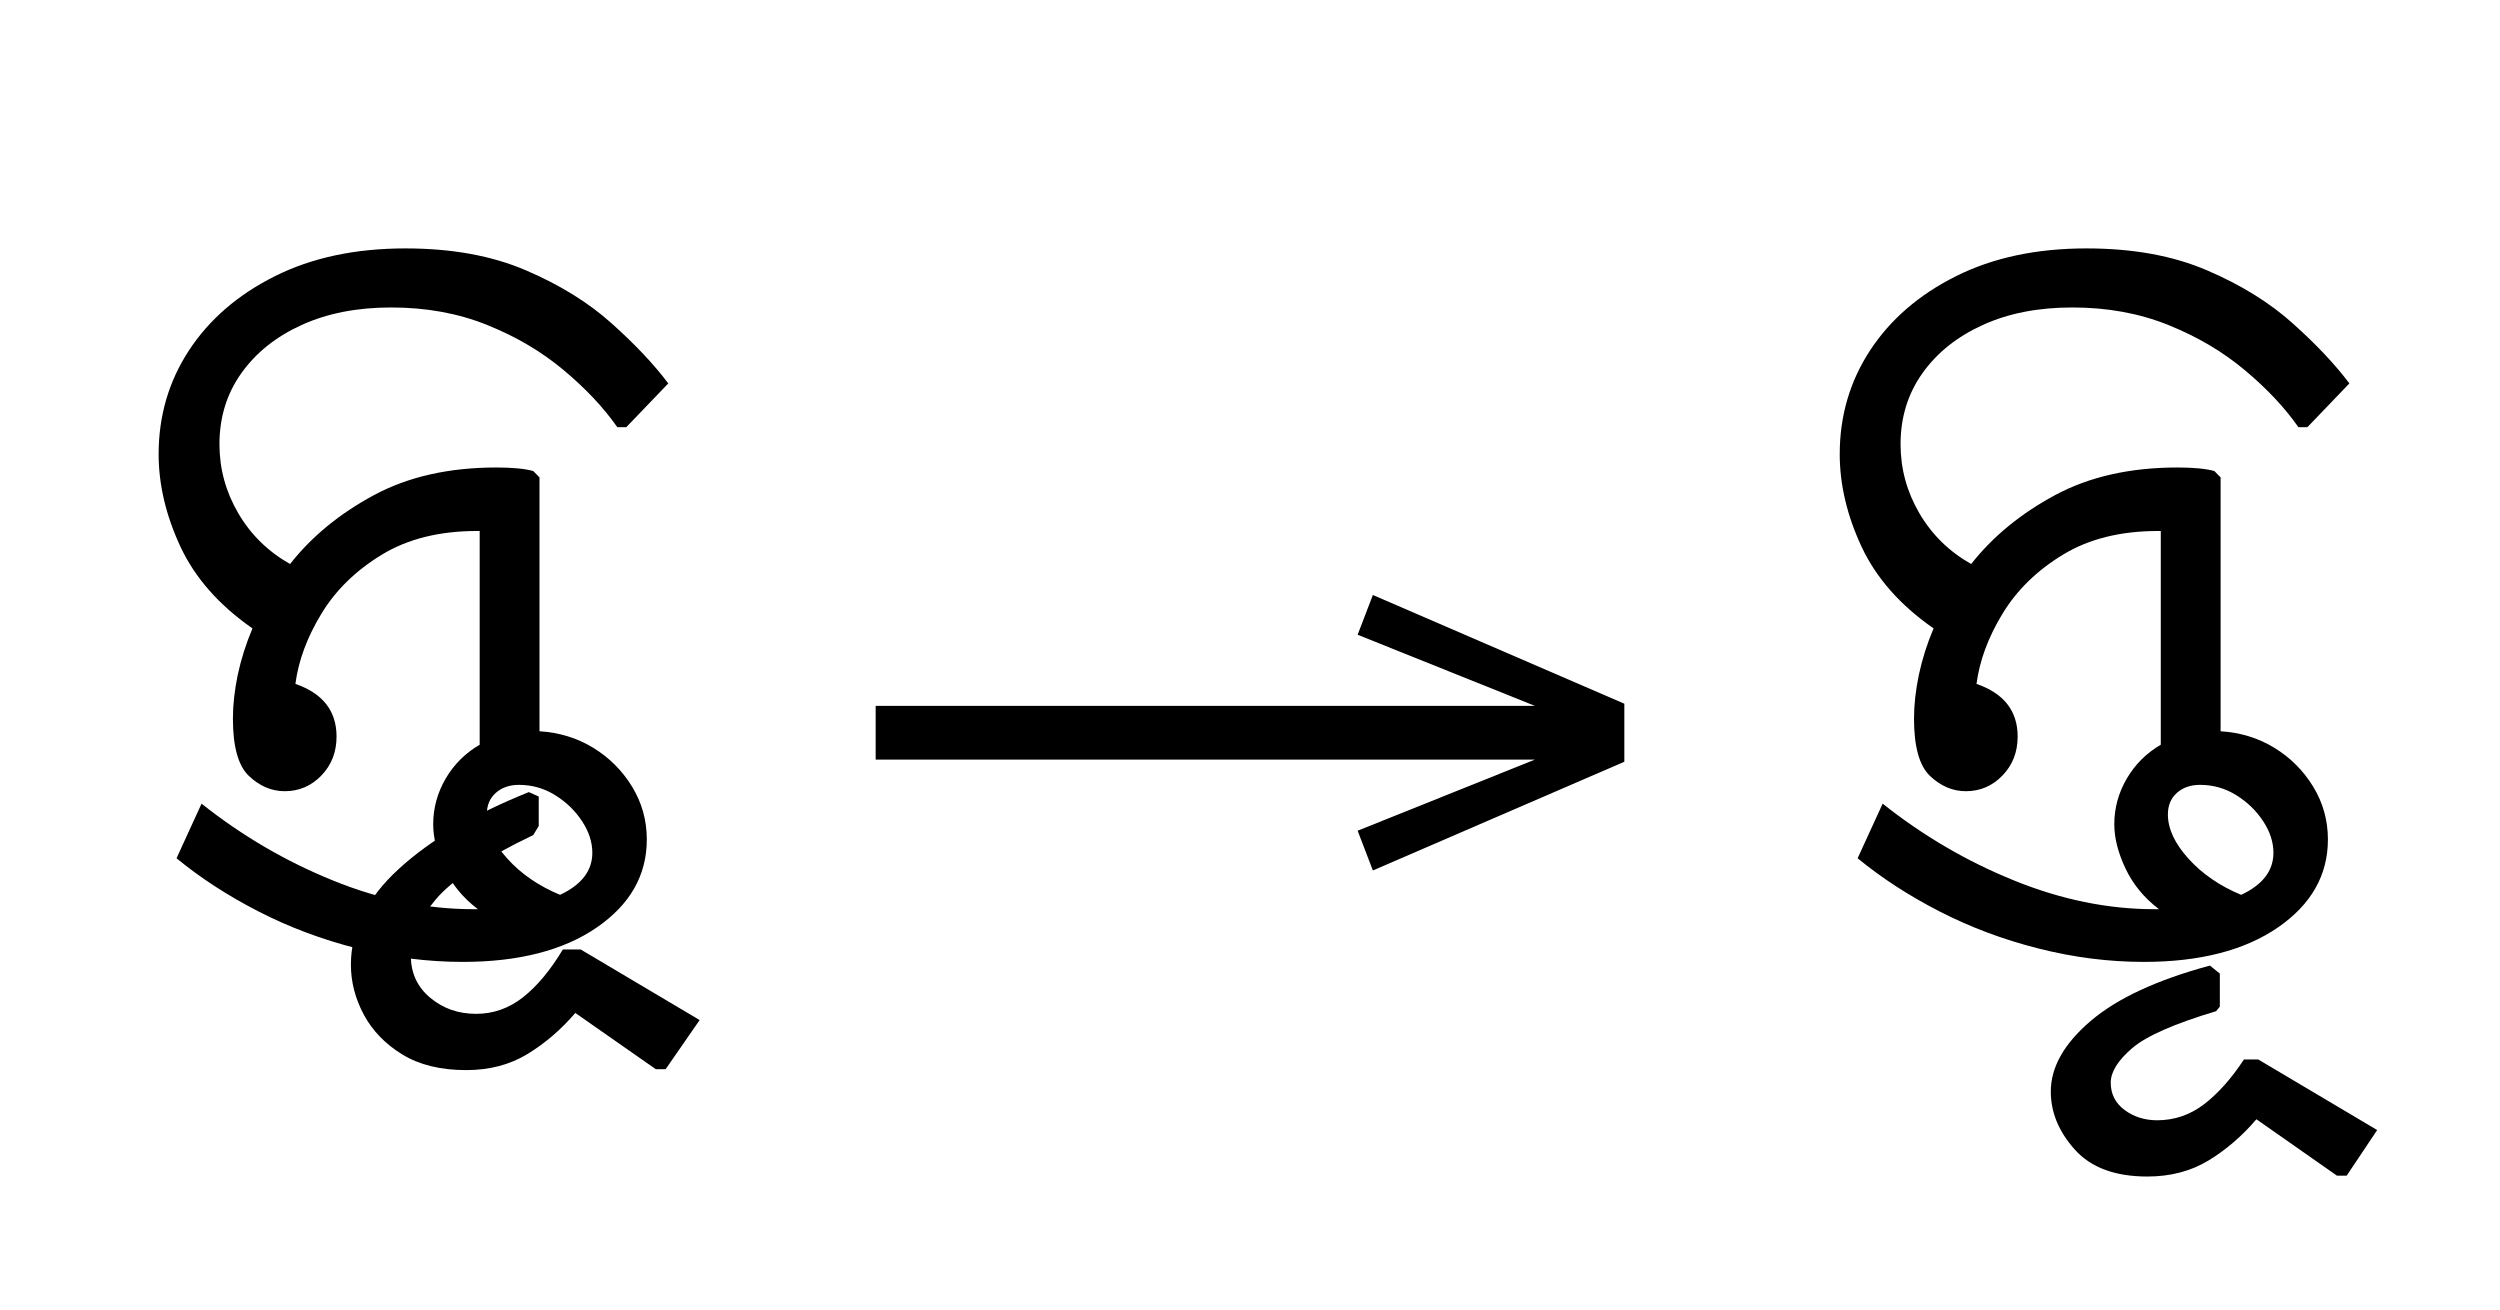 <?xml version="1.0" standalone="no"?>
<!DOCTYPE svg PUBLIC "-//W3C//DTD SVG 1.1//EN"
 "http://www.w3.org/Graphics/SVG/1.1/DTD/svg11.dtd">
<!-- Created with svg_stack (http://github.com/astraw/svg_stack) -->
<svg xmlns="http://www.w3.org/2000/svg" xmlns:sodipodi="http://sodipodi.sourceforge.net/DTD/sodipodi-0.dtd" xmlns:xlink="http://www.w3.org/1999/xlink" version="1.1" width="384.473" height="201.406">
  <defs><g>
<symbol overflow="visible" id="id0:glyph0-0">
<path style="stroke:none;" d="M 10.344 0 L 10.344 -78.547 L 55.547 -78.547 L 55.547 0 Z M 15.953 -5.609 L 49.938 -5.609 L 49.938 -72.938 L 15.953 -72.938 Z M 15.953 -5.609 "/>
</symbol>
<symbol overflow="visible" id="id0:glyph0-1">
<path style="stroke:none;" d="M 8.797 -5.062 C 13.785 -1.102 19.176 2.047 24.969 4.391 C 30.758 6.742 36.516 7.922 42.234 7.922 C 42.453 7.922 42.641 7.922 42.797 7.922 C 40.961 6.523 39.586 4.852 38.672 2.906 C 37.754 0.969 37.297 -0.844 37.297 -2.531 C 37.297 -4.508 37.805 -6.379 38.828 -8.141 C 39.859 -9.898 41.254 -11.289 43.016 -12.312 L 43.016 -38.609 L 42.688 -38.609 C 38.062 -38.609 34.156 -37.633 30.969 -35.688 C 27.781 -33.75 25.305 -31.332 23.547 -28.438 C 21.785 -25.539 20.719 -22.66 20.344 -19.797 C 23.719 -18.629 25.406 -16.469 25.406 -13.312 C 25.406 -11.406 24.781 -9.805 23.531 -8.516 C 22.289 -7.234 20.789 -6.594 19.031 -6.594 C 17.414 -6.594 15.945 -7.219 14.625 -8.469 C 13.312 -9.719 12.656 -12.066 12.656 -15.516 C 12.656 -17.203 12.852 -19 13.25 -20.906 C 13.656 -22.812 14.258 -24.719 15.062 -26.625 C 10.957 -29.477 8.004 -32.828 6.203 -36.672 C 4.41 -40.523 3.516 -44.32 3.516 -48.062 C 3.516 -52.758 4.758 -57.016 7.25 -60.828 C 9.75 -64.641 13.27 -67.68 17.812 -69.953 C 22.363 -72.234 27.719 -73.375 33.875 -73.375 C 39.594 -73.375 44.539 -72.473 48.719 -70.672 C 52.906 -68.879 56.426 -66.695 59.281 -64.125 C 62.145 -61.562 64.457 -59.109 66.219 -56.766 L 61.047 -51.375 L 59.953 -51.375 C 58.266 -53.789 56.062 -56.133 53.344 -58.406 C 50.633 -60.676 47.5 -62.523 43.938 -63.953 C 40.383 -65.391 36.445 -66.109 32.125 -66.109 C 27.938 -66.109 24.266 -65.391 21.109 -63.953 C 17.961 -62.523 15.488 -60.547 13.688 -58.016 C 11.895 -55.492 11 -52.582 11 -49.281 C 11 -46.27 11.77 -43.441 13.312 -40.797 C 14.852 -38.16 16.977 -36.078 19.688 -34.547 C 22.332 -37.91 25.758 -40.727 29.969 -43 C 34.188 -45.281 39.227 -46.422 45.094 -46.422 C 46.051 -46.422 46.914 -46.383 47.688 -46.312 C 48.457 -46.238 49.098 -46.129 49.609 -45.984 L 50.375 -45.203 L 50.375 -13.969 C 52.801 -13.82 55.004 -13.145 56.984 -11.938 C 58.961 -10.727 60.555 -9.133 61.766 -7.156 C 62.973 -5.176 63.578 -3.008 63.578 -0.656 C 63.578 3.738 61.523 7.348 57.422 10.172 C 53.316 12.992 47.816 14.406 40.922 14.406 C 36.598 14.406 32.27 13.852 27.938 12.75 C 23.613 11.656 19.562 10.133 15.781 8.188 C 12.008 6.25 8.656 4.07 5.719 1.656 Z M 43.891 -3.734 C 43.891 -1.973 44.734 -0.16 46.422 1.703 C 48.109 3.578 50.27 5.062 52.906 6.156 C 55.551 4.914 56.875 3.191 56.875 0.984 C 56.875 -0.328 56.453 -1.625 55.609 -2.906 C 54.766 -4.195 53.66 -5.266 52.297 -6.109 C 50.941 -6.953 49.457 -7.375 47.844 -7.375 C 46.676 -7.375 45.723 -7.039 44.984 -6.375 C 44.254 -5.719 43.891 -4.836 43.891 -3.734 Z M 43.891 -3.734 "/>
</symbol>
<symbol overflow="visible" id="id0:glyph0-2">
<path style="stroke:none;" d="M -1.547 16.172 L 13.094 24.859 L 8.906 30.906 L 7.703 30.906 L -2.203 23.984 C -3.961 26.035 -5.922 27.719 -8.078 29.031 C -10.242 30.352 -12.758 31.016 -15.625 31.016 C -18.77 31.016 -21.391 30.375 -23.484 29.094 C -25.578 27.812 -27.156 26.18 -28.219 24.203 C -29.281 22.223 -29.812 20.172 -29.812 18.047 C -29.812 13.785 -27.848 9.859 -23.922 6.266 C -20.004 2.672 -14.672 -0.477 -7.922 -3.188 L -6.703 -2.641 L -6.703 0.984 L -7.375 2.094 C -13.312 4.945 -17.305 7.582 -19.359 10 C -21.41 12.426 -22.438 14.738 -22.438 16.938 C -22.438 19.062 -21.645 20.785 -20.062 22.109 C -18.488 23.43 -16.602 24.094 -14.406 24.094 C -12.281 24.094 -10.352 23.41 -8.625 22.047 C -6.906 20.691 -5.273 18.734 -3.734 16.172 Z M -1.547 16.172 "/>
</symbol>
</g>
<g>
<symbol overflow="visible" id="id1:glyph0-0">
<path style="stroke:none;" d="M 5.375 -96.688 L 69.828 -96.688 L 69.828 0 L 5.375 0 Z M 8.062 -2.688 L 67.141 -2.688 L 67.141 -94 L 8.062 -94 Z M 8.062 -2.688 "/>
</symbol>
<symbol overflow="visible" id="id1:glyph0-1">
<path style="stroke:none;" d="M 68.156 -13.75 L 66.281 -18.641 L 88.094 -27.391 L 6.984 -27.391 L 6.984 -34 L 88.094 -34 L 66.281 -42.75 L 68.156 -47.641 L 99.094 -34.266 L 99.094 -27.125 Z M 68.156 -13.75 "/>
</symbol>
</g>
<g>
<symbol overflow="visible" id="id2:glyph0-0">
<path style="stroke:none;" d="M 10.344 0 L 10.344 -78.547 L 55.547 -78.547 L 55.547 0 Z M 15.953 -5.609 L 49.938 -5.609 L 49.938 -72.938 L 15.953 -72.938 Z M 15.953 -5.609 "/>
</symbol>
<symbol overflow="visible" id="id2:glyph0-1">
<path style="stroke:none;" d="M 8.797 -5.062 C 13.785 -1.102 19.176 2.047 24.969 4.391 C 30.758 6.742 36.516 7.922 42.234 7.922 C 42.453 7.922 42.641 7.922 42.797 7.922 C 40.961 6.523 39.586 4.852 38.672 2.906 C 37.754 0.969 37.297 -0.844 37.297 -2.531 C 37.297 -4.508 37.805 -6.379 38.828 -8.141 C 39.859 -9.898 41.254 -11.289 43.016 -12.312 L 43.016 -38.609 L 42.688 -38.609 C 38.062 -38.609 34.156 -37.633 30.969 -35.688 C 27.781 -33.75 25.305 -31.332 23.547 -28.438 C 21.785 -25.539 20.719 -22.66 20.344 -19.797 C 23.719 -18.629 25.406 -16.469 25.406 -13.312 C 25.406 -11.406 24.781 -9.805 23.531 -8.516 C 22.289 -7.234 20.789 -6.594 19.031 -6.594 C 17.414 -6.594 15.945 -7.219 14.625 -8.469 C 13.312 -9.719 12.656 -12.066 12.656 -15.516 C 12.656 -17.203 12.852 -19 13.25 -20.906 C 13.656 -22.812 14.258 -24.719 15.062 -26.625 C 10.957 -29.477 8.004 -32.828 6.203 -36.672 C 4.41 -40.523 3.516 -44.32 3.516 -48.062 C 3.516 -52.758 4.758 -57.016 7.25 -60.828 C 9.75 -64.641 13.27 -67.68 17.812 -69.953 C 22.363 -72.234 27.719 -73.375 33.875 -73.375 C 39.594 -73.375 44.539 -72.473 48.719 -70.672 C 52.906 -68.879 56.426 -66.695 59.281 -64.125 C 62.145 -61.562 64.457 -59.109 66.219 -56.766 L 61.047 -51.375 L 59.953 -51.375 C 58.266 -53.789 56.062 -56.133 53.344 -58.406 C 50.633 -60.676 47.5 -62.523 43.938 -63.953 C 40.383 -65.391 36.445 -66.109 32.125 -66.109 C 27.938 -66.109 24.266 -65.391 21.109 -63.953 C 17.961 -62.523 15.488 -60.547 13.688 -58.016 C 11.895 -55.492 11 -52.582 11 -49.281 C 11 -46.27 11.77 -43.441 13.312 -40.797 C 14.852 -38.16 16.977 -36.078 19.688 -34.547 C 22.332 -37.91 25.758 -40.727 29.969 -43 C 34.188 -45.281 39.227 -46.422 45.094 -46.422 C 46.051 -46.422 46.914 -46.383 47.688 -46.312 C 48.457 -46.238 49.098 -46.129 49.609 -45.984 L 50.375 -45.203 L 50.375 -13.969 C 52.801 -13.82 55.004 -13.145 56.984 -11.938 C 58.961 -10.727 60.555 -9.133 61.766 -7.156 C 62.973 -5.176 63.578 -3.008 63.578 -0.656 C 63.578 3.738 61.523 7.348 57.422 10.172 C 53.316 12.992 47.816 14.406 40.922 14.406 C 36.598 14.406 32.27 13.852 27.938 12.75 C 23.613 11.656 19.562 10.133 15.781 8.188 C 12.008 6.25 8.656 4.07 5.719 1.656 Z M 43.891 -3.734 C 43.891 -1.973 44.734 -0.16 46.422 1.703 C 48.109 3.578 50.27 5.062 52.906 6.156 C 55.551 4.914 56.875 3.191 56.875 0.984 C 56.875 -0.328 56.453 -1.625 55.609 -2.906 C 54.766 -4.195 53.66 -5.266 52.297 -6.109 C 50.941 -6.953 49.457 -7.375 47.844 -7.375 C 46.676 -7.375 45.723 -7.039 44.984 -6.375 C 44.254 -5.719 43.891 -4.836 43.891 -3.734 Z M 43.891 -3.734 "/>
</symbol>
<symbol overflow="visible" id="id2:glyph0-2">
<path style="stroke:none;" d="M -27.5 33.656 C -27.5 30.656 -25.863 27.758 -22.594 24.969 C -19.332 22.188 -14.441 19.914 -7.922 18.156 L -6.703 19.141 L -6.703 23.203 L -7.156 23.766 C -12.281 25.297 -15.723 26.812 -17.484 28.312 C -19.242 29.82 -20.125 31.238 -20.125 32.562 C -20.125 33.957 -19.555 35.078 -18.422 35.922 C -17.285 36.766 -15.945 37.188 -14.406 37.188 C -12.281 37.188 -10.352 36.523 -8.625 35.203 C -6.906 33.879 -5.273 32.047 -3.734 29.703 L -1.984 29.703 L 12.656 38.391 L 8.906 44 L 7.703 44 L -2.203 37.062 C -3.961 39.125 -5.922 40.812 -8.078 42.125 C -10.242 43.445 -12.758 44.109 -15.625 44.109 C -19.582 44.109 -22.551 43.008 -24.531 40.812 C -26.508 38.613 -27.5 36.227 -27.5 33.656 Z M -27.5 33.656 "/>
</symbol>
</g>
</defs>
  <g id="id0:id0" transform="matrix(1.25,0,0,1.25,0.0,1.328)"><g id="id0:surface1">
<g style="fill:rgb(0%,0%,0%);fill-opacity:1;">
  <use xlink:href="#id0:glyph0-1" x="16" y="102.875"/>
  <use xlink:href="#id0:glyph0-2" x="72.984" y="99.578"/>
</g>
</g>
</g>
  <g id="id1:id1" transform="matrix(1.25,0,0,1.25,125.938,0.0)"><g id="id1:surface1">
<g style="fill:rgb(0%,0%,0%);fill-opacity:1;">
  <use xlink:href="#id1:glyph0-1" x="0" y="120.844"/>
</g>
</g>
</g>
  <g id="id2:id2" transform="matrix(1.25,0,0,1.25,258.535,1.328)"><g id="id2:surface1">
<g style="fill:rgb(0%,0%,0%);fill-opacity:1;">
  <use xlink:href="#id2:glyph0-1" x="16" y="102.875"/>
  <use xlink:href="#id2:glyph0-2" x="72.984" y="99.578"/>
</g>
</g>
</g>
</svg>
